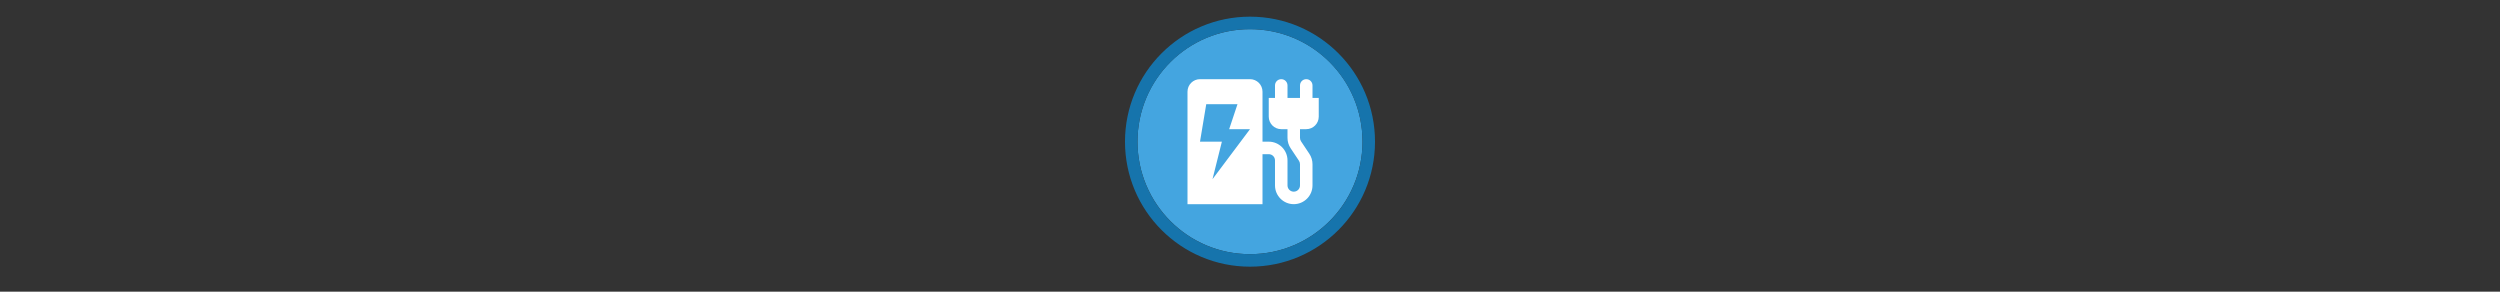 <svg width="300" height="35" viewBox="0 0 300 35" fill="none" xmlns="http://www.w3.org/2000/svg">

<rect x="0" y="0" width="300" height="35" fill="#333333" stroke="none"/>

<g transform="translate(135, 2) scale(1.5 1.5) "> 

<g clip-path="url(#clip0)">
<path opacity="0.949" d="M9.999 1C14.963 1 19 5.002 19 10C19 14.966 14.963 19 9.999 19C5.037 19 1 14.966 1 10C1 5.002 5.037 1 9.999 1Z" fill="#45ABE9"/>
<path opacity="0.95" fill-rule="evenodd" clip-rule="evenodd" d="M10 19C14.971 19 19 14.971 19 10C19 5.029 14.971 1 10 1C5.029 1 1 5.029 1 10C1 14.971 5.029 19 10 19ZM10 20C15.523 20 20 15.523 20 10C20 4.477 15.523 0 10 0C4.477 0 0 4.477 0 10C0 15.523 4.477 20 10 20Z" fill="#1578B3"/>
</g>
<defs>
<clipPath id="clip0">
<path d="M0 0H20V20H0V0Z" fill="white"/>
</clipPath>
</defs>

</g>


<g transform="translate(141, 8) scale(0.375 0.375) "> 

<path fill-rule="evenodd" clip100-rule="evenodd" d="M4 8C4 5.791 5.791 4 8 4H24C26.209 4 28 5.791 28 8V24H30C33.314 24 36 26.686 36 30V38C36 39.105 36.895 40 38 40C39.105 40 40 39.105 40 38V31.211C40 30.816 39.883 30.43 39.664 30.102L37.008 26.117C36.351 25.131 36 23.973 36 22.789V20H34C31.791 20 30 18.209 30 16V10H32V6C32 4.895 32.895 4 34 4C35.105 4 36 4.895 36 6V10H40V6C40 4.895 40.895 4 42 4C43.105 4 44 4.895 44 6V10H46V16C46 18.209 44.209 20 42 20H40V22.789C40 23.184 40.117 23.57 40.336 23.898L42.992 27.883C43.649 28.869 44 30.027 44 31.211V38C44 41.314 41.314 44 38 44C34.686 44 32 41.314 32 38V30C32 28.895 31.105 28 30 28H28V44H4V8ZM20 12H10L8 24H15L12 36L24 20H17.333L20 12Z" fill="#ffffff"/>

</g>

</svg>